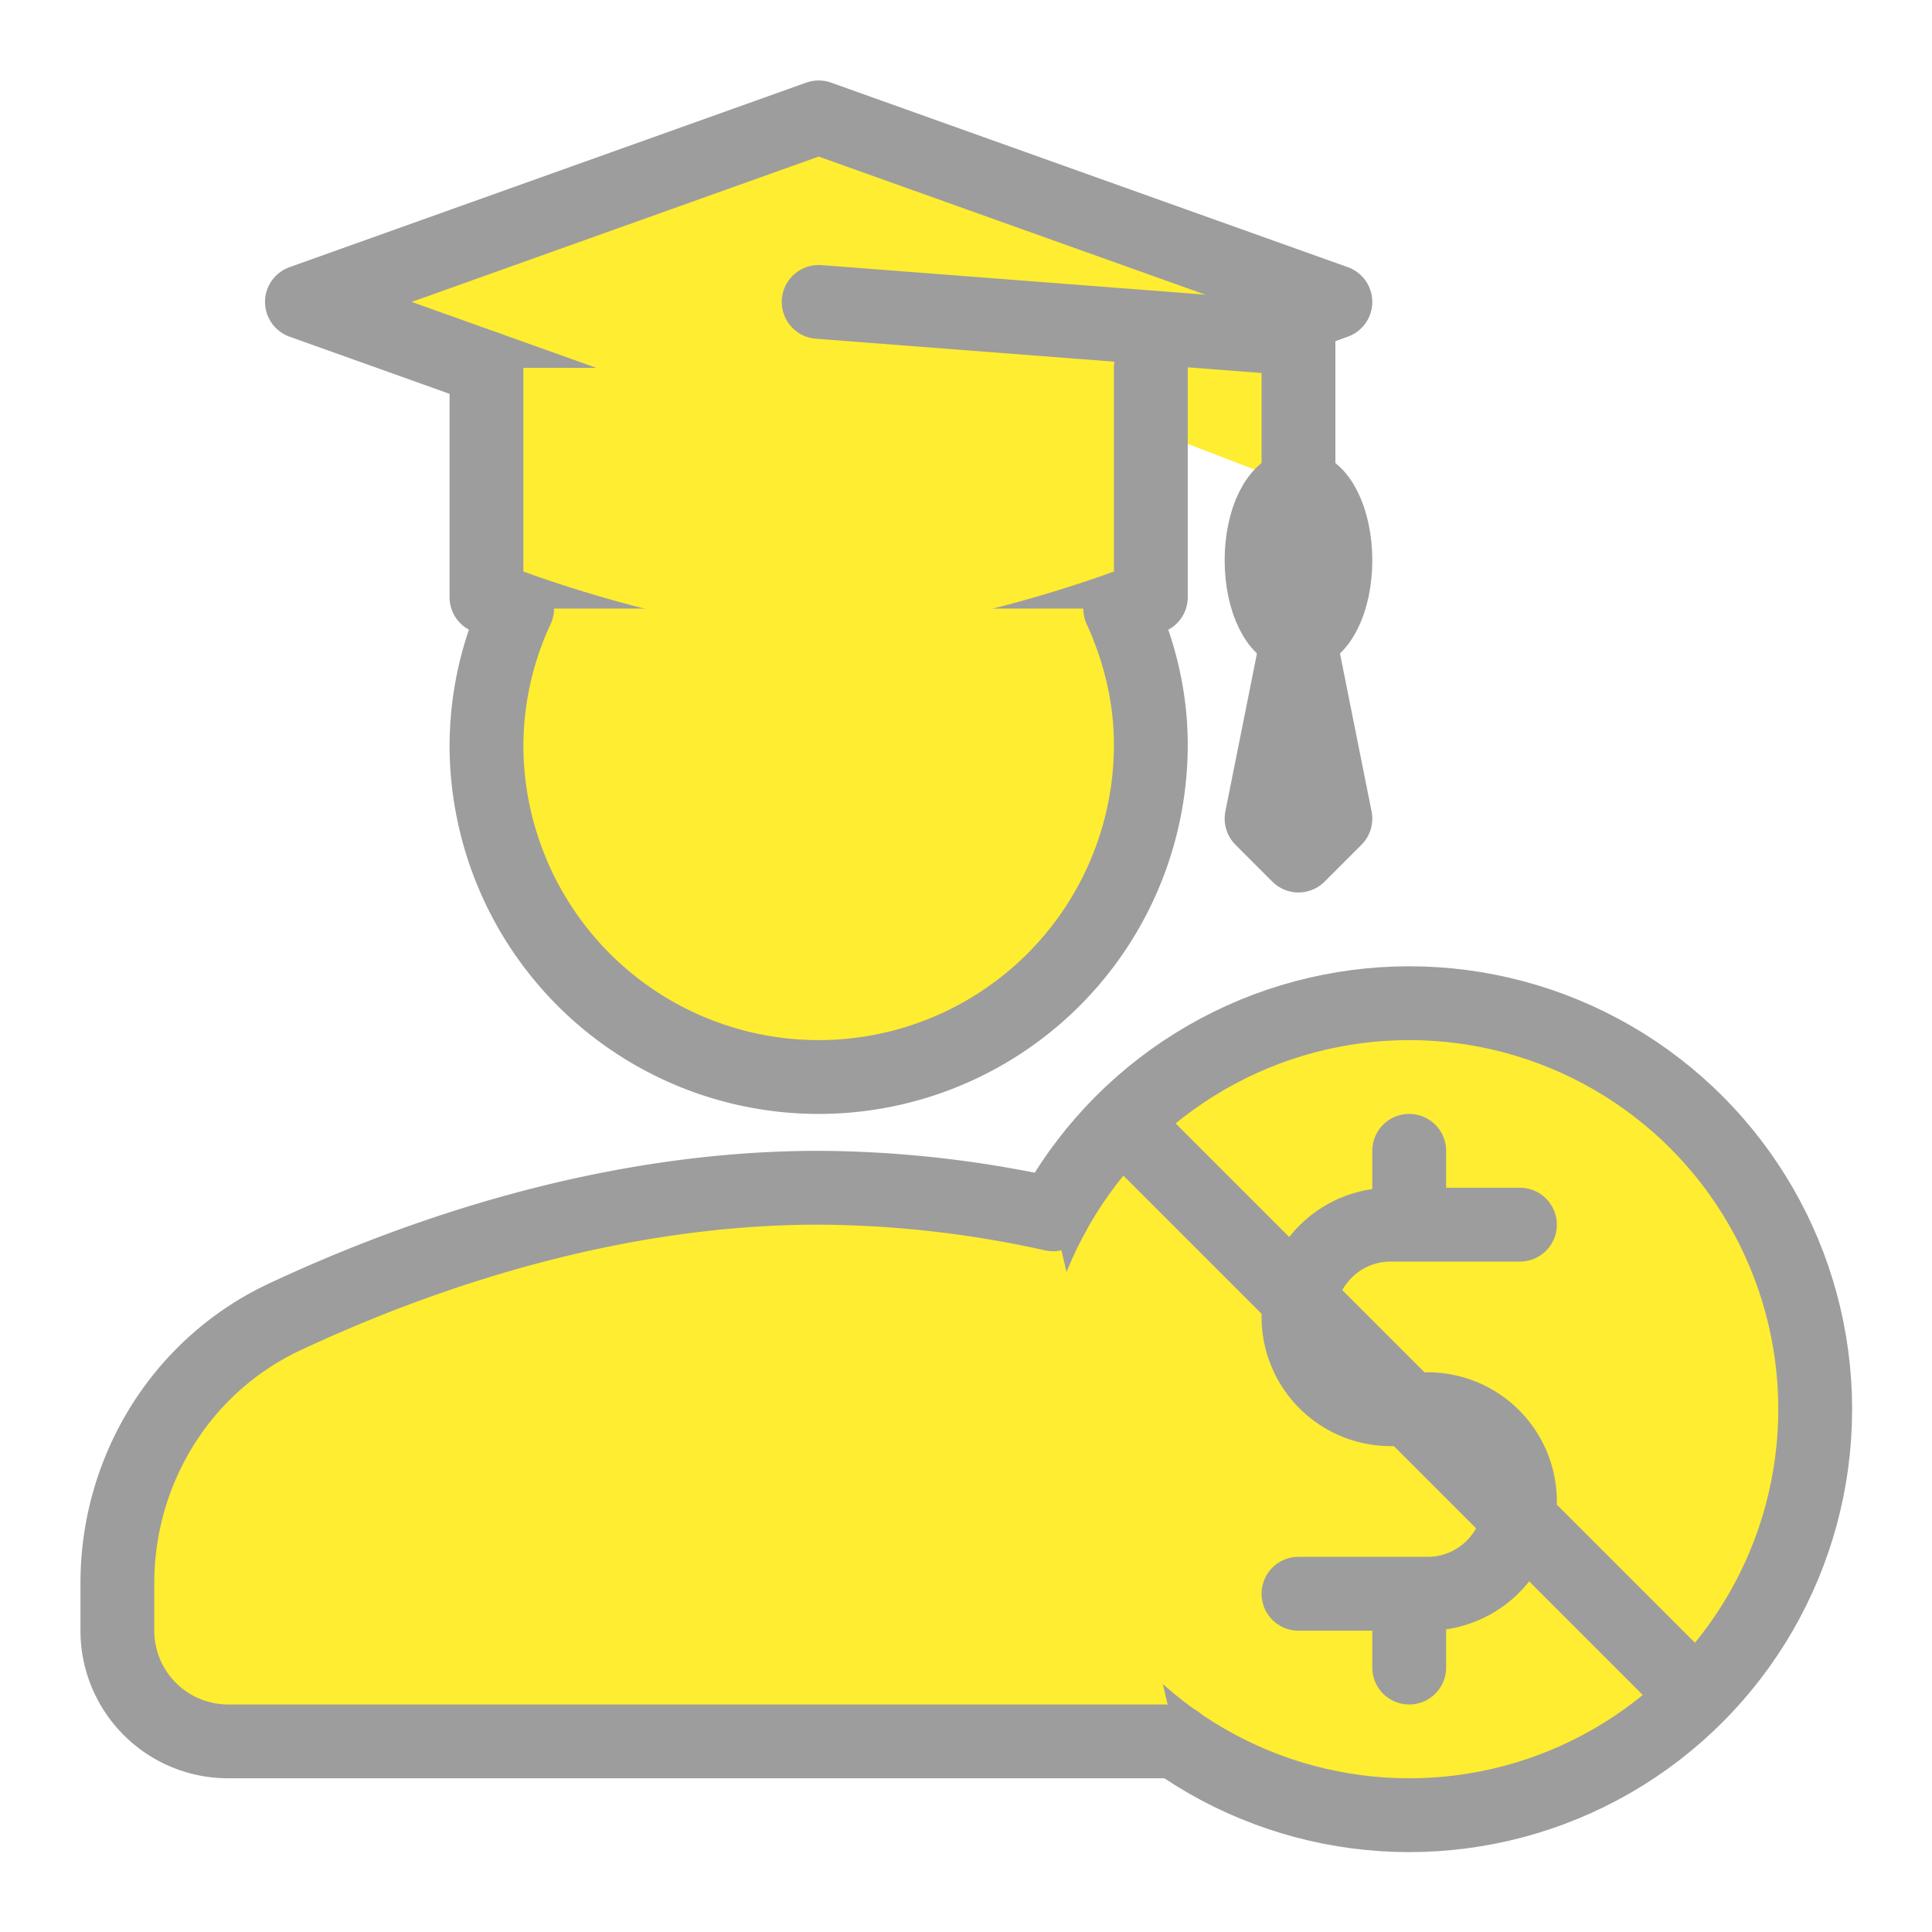 <svg id="SvgjsSvg1001" width="288" height="288" xmlns="http://www.w3.org/2000/svg" version="1.1" xmlns:xlink="http://www.w3.org/1999/xlink" xmlns:svgjs="http://svgjs.com/svgjs"><defs id="SvgjsDefs1002"></defs><g id="SvgjsG1008" transform="matrix(0.917,0,0,0.917,11.995,11.995)"><svg xmlns="http://www.w3.org/2000/svg" viewBox="0 0 24 24" width="288" height="288"><g fill="none" stroke="#9d9d9d" stroke-linecap="round" stroke-linejoin="round" stroke-miterlimit="10" class="colorStroke303C42 svgStroke"><path d="M10 5.5L17 3 10 .5 3 3z" fill="#ffed31" class="color000 svgShape"></path><path d="M16.5 5.5v-2L10 3M16.5 10.5L16 10l.5-2.5.5 2.5-.5.5" fill="#ffed31" class="color000 svgShape"></path><ellipse cx="16.5" cy="6.5" rx=".5" ry="1" fill="#ffed31" class="color000 svgShape"></ellipse><circle cx="18" cy="18" r="5.5" fill="#ffed31" class="color000 svgShape"></circle><path d="M16.5 20.5h1.75a1.25 1.25 0 100-2.5h-.5a1.25 1.25 0 110-2.5h1.75M18 14.5v1M18 20.5v1M13.175 15.36A14.902 14.902 0 0010 15c-2.858 0-5.471.925-7.23 1.748C1.374 17.4.5 18.816.5 20.355V21A1.5 1.5 0 002 22.5h12.844M14.133 14.133l7.734 7.734M5.5 3.893V7S8 8 10 8c1.999 0 4.5-1 4.5-1V3.893" fill="#ffed31" class="color000 svgShape"></path><path d="M5.915 7.154A4.433 4.433 0 0 0 5.5 9a4.5 4.5 0 1 0 9 0c0-.662-.158-1.281-.415-1.846" fill="#ffed31" class="color000 svgShape"></path></g></svg></g></svg>